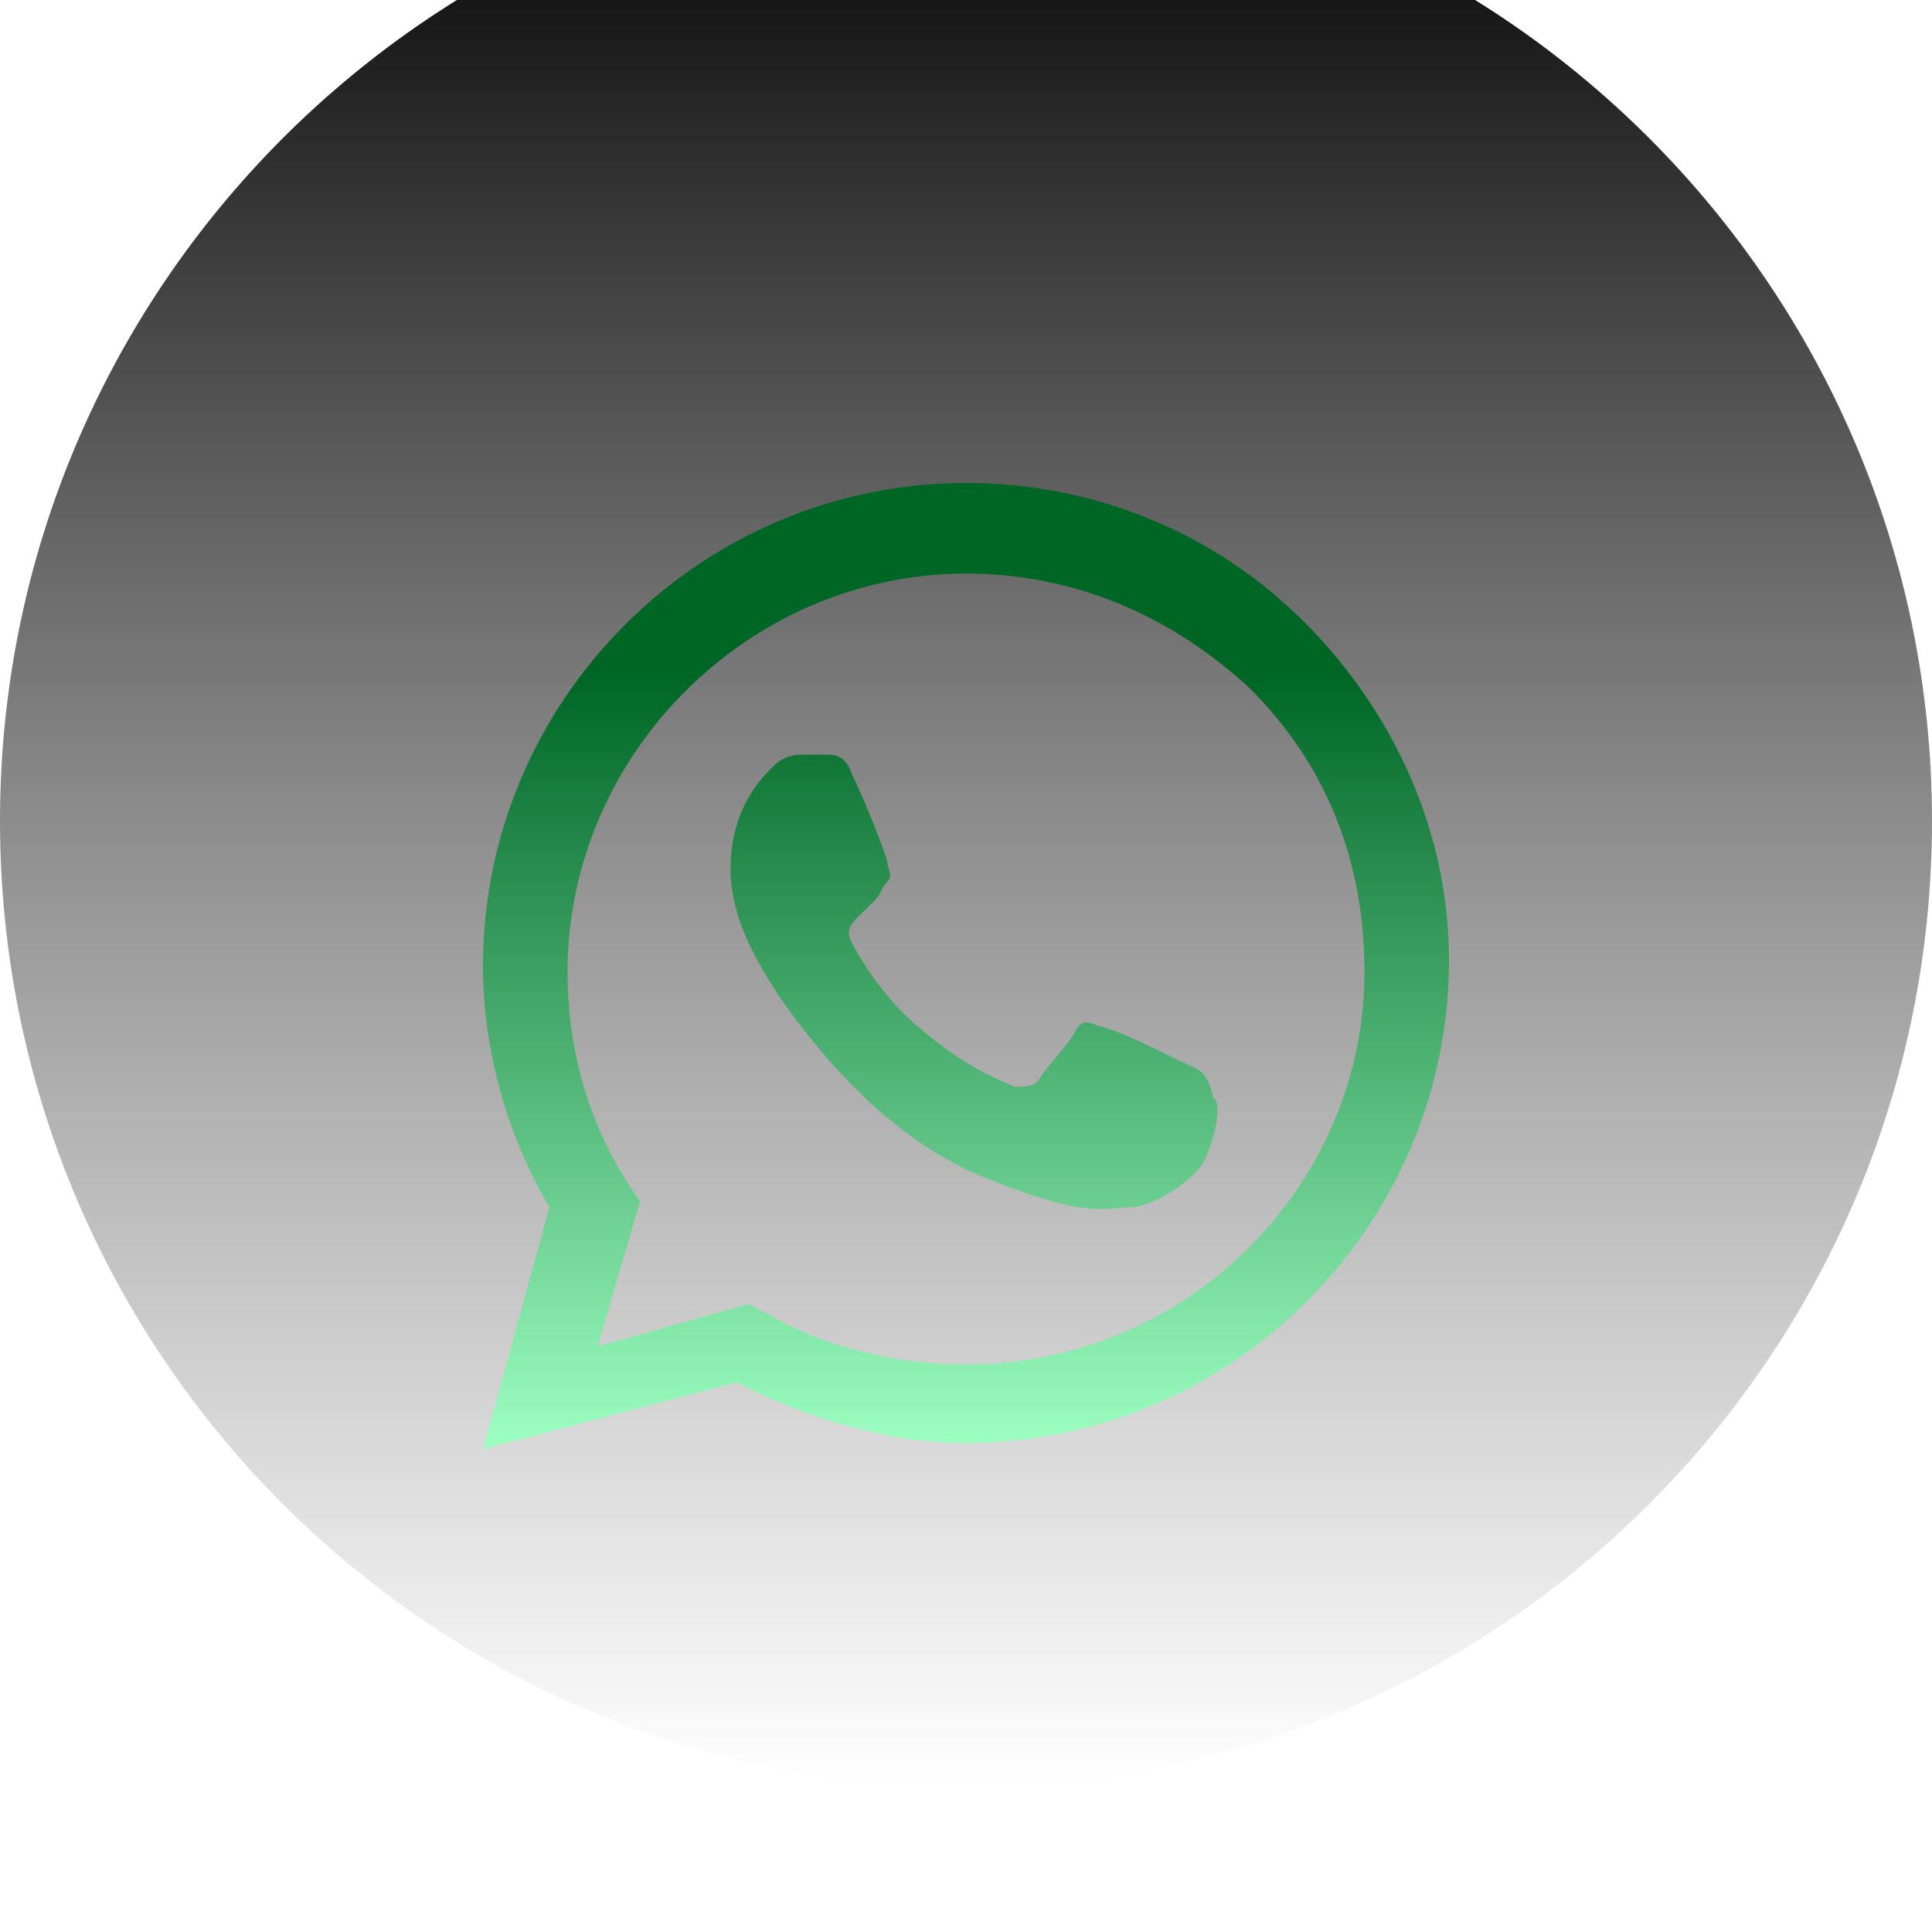 <svg width="80" height="80" viewBox="0 0 80 80" fill="none" xmlns="http://www.w3.org/2000/svg">
<g id="whatsapp">
<g id="bg" filter="url(#filter0_ii_265_669)">
<path d="M0 40C0 62.091 17.909 80 40 80C62.091 80 80 62.091 80 40C80 17.909 62.091 0 40 0C17.909 0 0 17.909 0 40Z" fill="url(#paint0_linear_265_669)"/>
</g>
<path id="whatsapp_2" fill-rule="evenodd" clip-rule="evenodd" d="M54 25.75C50.25 22 45.25 20 40 20C29 20 20 29 20 40C20 43.5 21 47 22.75 50L20 60L30.5 57.25C33.5 58.75 36.75 59.75 40 59.75C51 59.75 60 50.75 60 39.75C60 34.5 57.75 29.5 54 25.75ZM40 56.5C37 56.5 34 55.75 31.5 54.25L31 54L24.75 55.75L26.5 49.75L26 49C24.25 46.25 23.5 43.25 23.5 40.25C23.5 31.25 31 23.75 40 23.75C44.5 23.75 48.5 25.5 51.75 28.5C55 31.75 56.5 35.75 56.5 40.25C56.5 49 49.25 56.5 40 56.5ZM49 44C48.5 43.75 46 42.5 45.5 42.5C45 42.25 44.75 42.25 44.5 42.75C44.25 43.25 43.25 44.25 43 44.75C42.75 45 42.5 45 42 45C41.5 44.75 40 44.25 38 42.5C36.5 41.25 35.5 39.5 35.25 39C35 38.5 35.25 38.25 35.5 38C35.75 37.75 36 37.5 36.25 37.25C36.5 37 36.5 36.75 36.75 36.5C37 36.25 36.75 36 36.75 35.75C36.75 35.5 35.75 33 35.25 32C35 31.25 34.5 31.25 34.25 31.25C34 31.25 33.75 31.25 33.25 31.25C33 31.25 32.5 31.25 32 31.75C31.5 32.25 30.25 33.5 30.25 36C30.25 38.5 32 40.75 32.25 41.25C32.5 41.5 35.75 46.75 40.75 48.75C45 50.5 45.75 50 46.75 50C47.75 50 49.75 48.75 50 47.75C50.5 46.5 50.5 45.5 50.25 45.5C50 44.25 49.5 44.25 49 44Z" fill="url(#paint1_linear_265_669)"/>
</g>
<defs>
<filter id="filter0_ii_265_669" x="0" y="-10" width="80" height="94" filterUnits="userSpaceOnUse" color-interpolation-filters="sRGB">
<feFlood flood-opacity="0" result="BackgroundImageFix"/>
<feBlend mode="normal" in="SourceGraphic" in2="BackgroundImageFix" result="shape"/>
<feColorMatrix in="SourceAlpha" type="matrix" values="0 0 0 0 0 0 0 0 0 0 0 0 0 0 0 0 0 0 127 0" result="hardAlpha"/>
<feOffset dy="4"/>
<feGaussianBlur stdDeviation="2.5"/>
<feComposite in2="hardAlpha" operator="arithmetic" k2="-1" k3="1"/>
<feColorMatrix type="matrix" values="0 0 0 0 1 0 0 0 0 1 0 0 0 0 1 0 0 0 0.12 0"/>
<feBlend mode="normal" in2="shape" result="effect1_innerShadow_265_669"/>
<feColorMatrix in="SourceAlpha" type="matrix" values="0 0 0 0 0 0 0 0 0 0 0 0 0 0 0 0 0 0 127 0" result="hardAlpha"/>
<feOffset dy="-10"/>
<feGaussianBlur stdDeviation="5"/>
<feComposite in2="hardAlpha" operator="arithmetic" k2="-1" k3="1"/>
<feColorMatrix type="matrix" values="0 0 0 0 0.145 0 0 0 0 0.827 0 0 0 0 0.4 0 0 0 0.24 0"/>
<feBlend mode="normal" in2="effect1_innerShadow_265_669" result="effect2_innerShadow_265_669"/>
</filter>
<linearGradient id="paint0_linear_265_669" x1="40" y1="0" x2="40" y2="80" gradientUnits="userSpaceOnUse">
<stop/>
<stop offset="1" stop-color="#333333" stop-opacity="0"/>
</linearGradient>
<linearGradient id="paint1_linear_265_669" x1="40" y1="20" x2="40" y2="60" gradientUnits="userSpaceOnUse">
<stop offset="0.199" stop-color="#006626"/>
<stop offset="1" stop-color="#9DFFC2"/>
</linearGradient>
</defs>
</svg>
